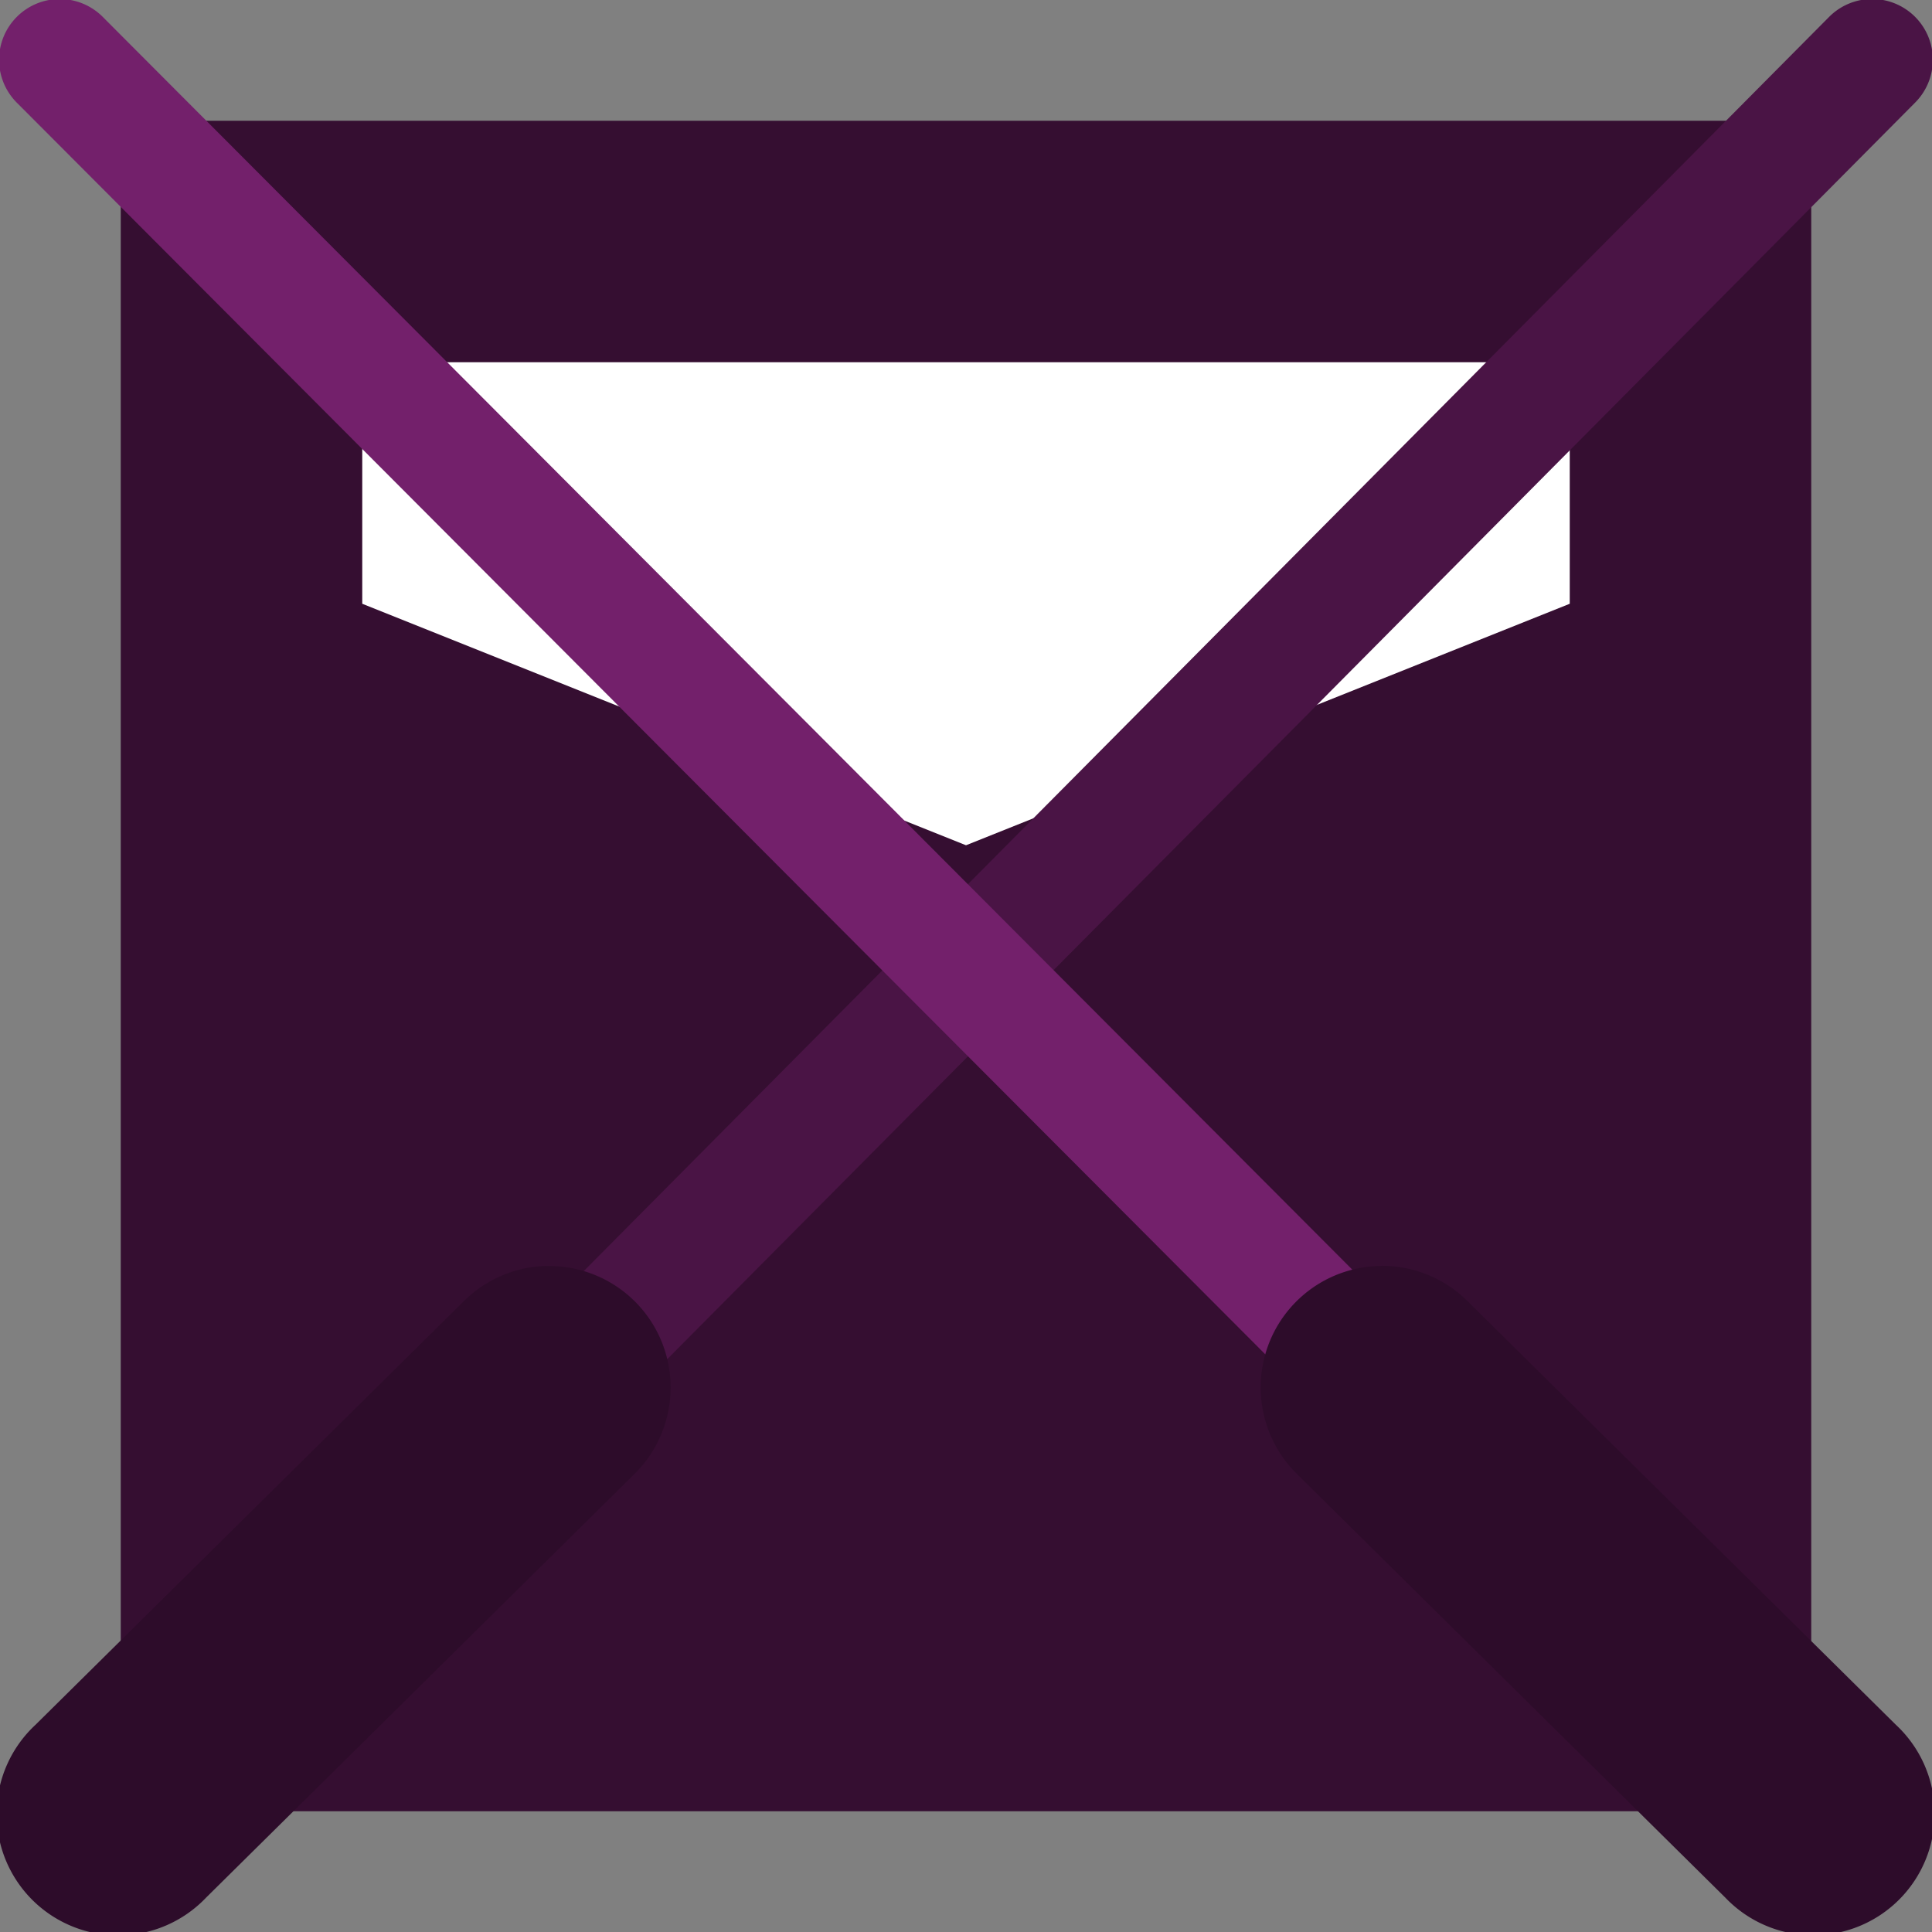 <svg width="16" height="16" version="1.1" xmlns="http://www.w3.org/2000/svg">
 <rect width="100%" height="100%" fill="#808080" stroke="none"/>
 <rect x="1" y="1" width="14" height="14" rx="0" ry="2" style="fill:#350e31"/>
 <path d="m3 3v2l5 2 5-2v-2z" style="fill:#ffffff"/>
 <path d="m15.488-0.008a0.503 0.503 0 0 0-0.346 0.154l-14.398 14.5a0.503 0.503 0 1 0 0.713 0.707l14.4-14.5a0.503 0.503 0 0 0-0.369-0.861z" style="fill:#4a1445"/>
 <path d="m4.525 10.484a1.006 1.006 0 0 0-0.693 0.301l-3.539 3.5a1.006 1.006 0 1 0 1.414 1.43l3.539-3.5a1.006 1.006 0 0 0-0.721-1.73z" style="fill:#2d0c2a"/>
 <path d="m0.496-0.008a0.503 0.503 0 0 0-0.352 0.863l14.463 14.5a0.503 0.503 0 1 0 0.711-0.711l-14.463-14.5a0.503 0.503 0 0 0-0.359-0.152z" style="fill:#73206b"/>
 <path d="m11.439 10.484a1.006 1.006 0 0 0-0.691 1.73l3.539 3.5a1.006 1.006 0 1 0 1.414-1.43l-3.539-3.5a1.006 1.006 0 0 0-0.723-0.301z" style="fill:#2d0c2a"/>
</svg>
